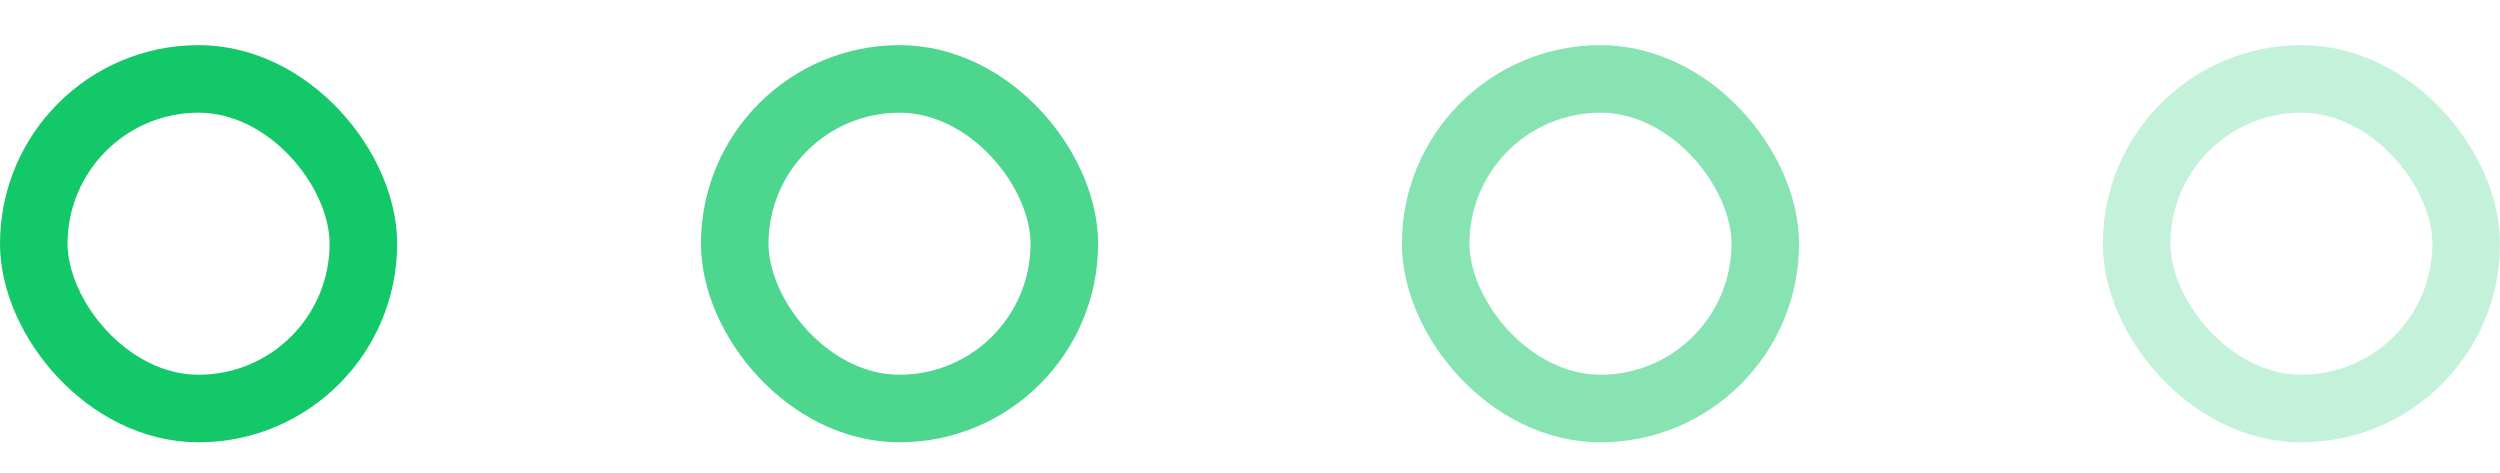 <svg width="37" height="7" viewBox="0 0 37 7" fill="none" xmlns="http://www.w3.org/2000/svg">
<rect x="0.5" y="1.168" width="4.878" height="4.878" rx="2.439" stroke="#12C868"/>
<rect x="10.874" y="1.168" width="4.878" height="4.878" rx="2.439" stroke="#12C868" stroke-opacity="0.75"/>
<rect x="21.248" y="1.168" width="4.878" height="4.878" rx="2.439" stroke="#12C868" stroke-opacity="0.5"/>
<rect x="31.622" y="1.168" width="4.878" height="4.878" rx="2.439" stroke="#12C868" stroke-opacity="0.25"/>
</svg>
